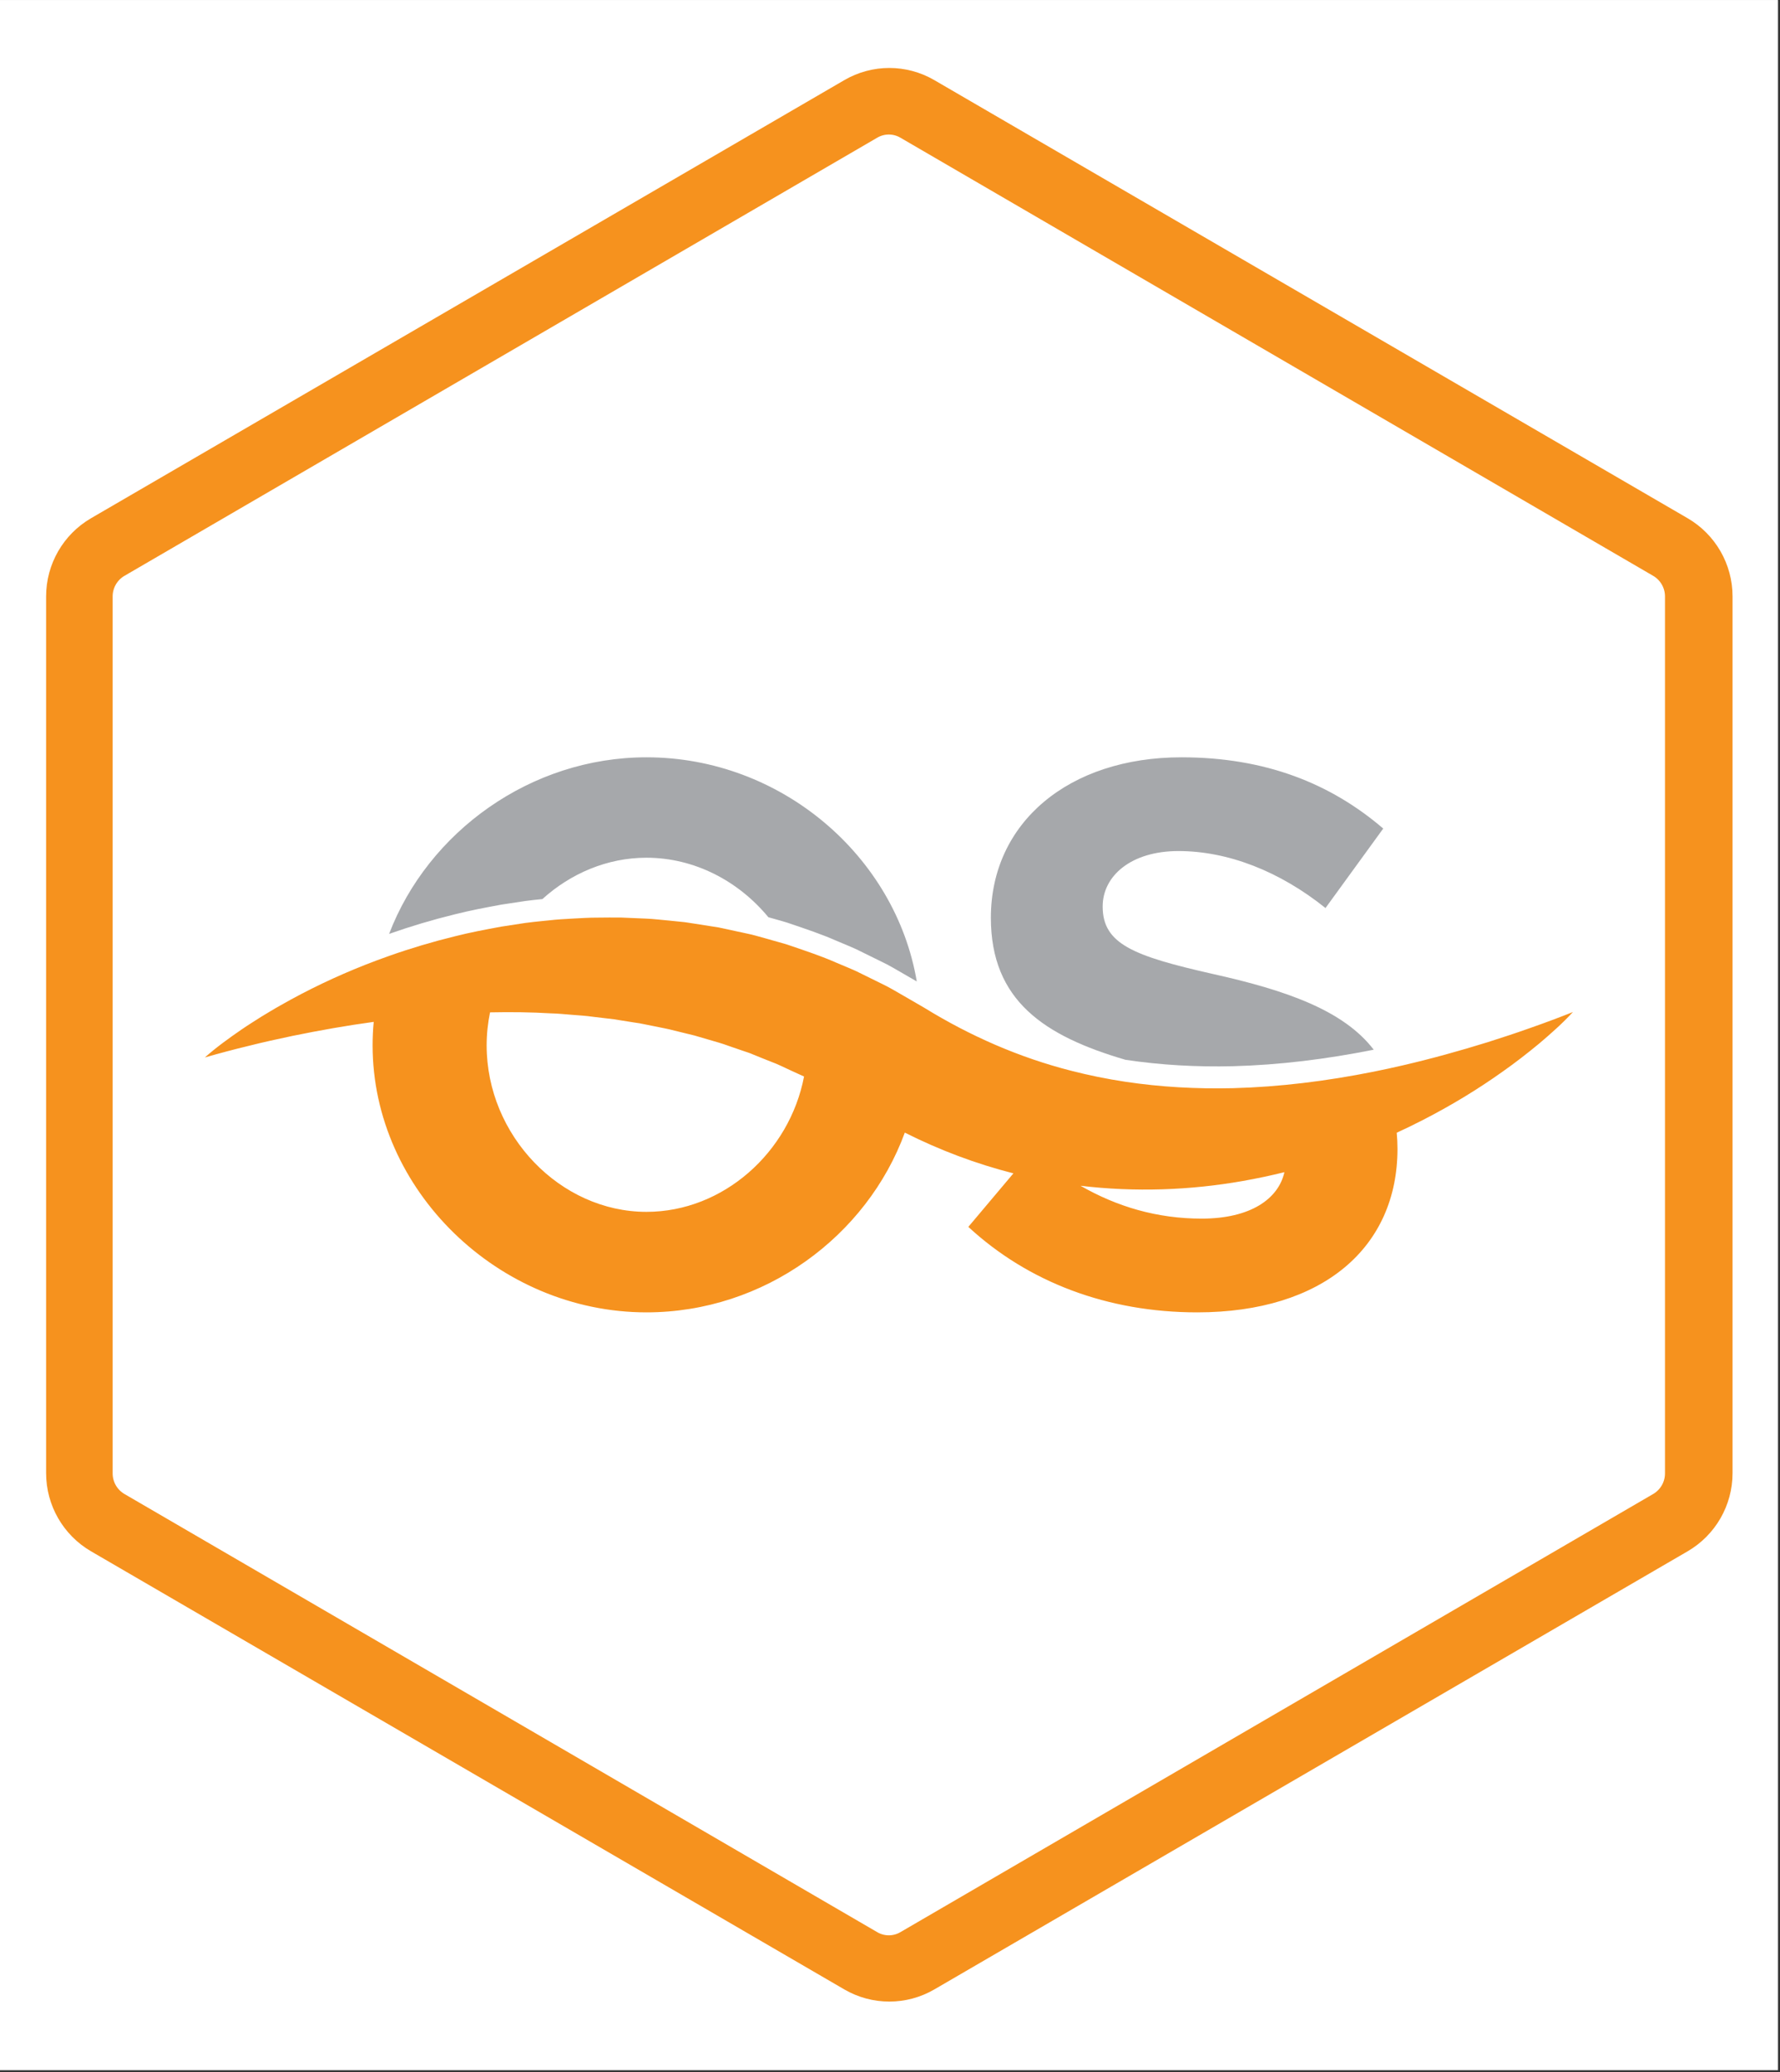 <svg xmlns="http://www.w3.org/2000/svg" xmlns:xlink="http://www.w3.org/1999/xlink" width="855" zoomAndPan="magnify" viewBox="0 0 641.25 746.25" height="995" preserveAspectRatio="xMidYMid meet" version="1.0"><rect x="0" y="0" width="641.25" height="746.25" fill="#333333" stroke="none"/><defs><clipPath id="a5dbd509d2"><path d="M 0 0.062 L 640.5 0.062 L 640.5 745.441 L 0 745.441 Z M 0 0.062 " clip-rule="nonzero"/></clipPath><clipPath id="6aff49ba55"><path d="M 16.613 24 L 623.891 24 L 623.891 722 L 16.613 722 Z M 16.613 24 " clip-rule="nonzero"/></clipPath><clipPath id="6ffc528093"><path d="M 336.438 28.844 L 607.703 186.668 C 617.723 192.5 623.891 203.223 623.891 214.816 L 623.891 530.684 C 623.891 542.281 617.723 553 607.703 558.832 L 336.438 716.656 C 326.43 722.48 314.07 722.48 304.062 716.656 L 32.801 558.832 C 22.777 553 16.613 542.281 16.613 530.684 L 16.613 214.816 C 16.613 203.223 22.777 192.5 32.801 186.668 L 304.062 28.844 C 314.07 23.023 326.43 23.023 336.438 28.844 " clip-rule="nonzero"/></clipPath><clipPath id="8e3899519f"><path d="M 16.613 24 L 624.152 24 L 624.152 721 L 16.613 721 Z M 16.613 24 " clip-rule="nonzero"/></clipPath><clipPath id="25c4844f25"><path d="M 336.578 28.844 L 607.957 186.617 C 617.984 192.445 624.152 203.164 624.152 214.754 L 624.152 530.52 C 624.152 542.113 617.984 552.828 607.957 558.656 L 336.578 716.434 C 326.566 722.254 314.199 722.254 304.188 716.434 L 32.809 558.656 C 22.781 552.828 16.613 542.113 16.613 530.52 L 16.613 214.754 C 16.613 203.164 22.781 192.445 32.809 186.617 L 304.188 28.844 C 314.199 23.023 326.566 23.023 336.578 28.844 " clip-rule="nonzero"/></clipPath><clipPath id="786844c69f"><path d="M 140 272.625 L 499 272.625 L 499 385 L 140 385 Z M 140 272.625 " clip-rule="nonzero"/></clipPath><clipPath id="7f1aa495dd"><path d="M 73.793 330 L 566.715 330 L 566.715 472.645 L 73.793 472.645 Z M 73.793 330 " clip-rule="nonzero"/></clipPath></defs><g clip-path="url(#a5dbd509d2)"><path fill="#ffffff" d="M 0 0.062 L 641.25 0.062 L 641.25 753.68 L 0 753.68 Z M 0 0.062 " fill-opacity="1" fill-rule="nonzero"/><path fill="#ffffff" d="M 0 0.062 L 640.5 0.062 L 640.5 745.441 L 0 745.441 Z M 0 0.062 " fill-opacity="1" fill-rule="nonzero"/><path fill="#ffffff" d="M 0 0.062 L 640.5 0.062 L 640.5 745.441 L 0 745.441 Z M 0 0.062 " fill-opacity="1" fill-rule="nonzero"/></g><g clip-path="url(#6aff49ba55)"><g clip-path="url(#6ffc528093)"><path fill="#ffffff" d="M 16.613 19.426 L 623.891 19.426 L 623.891 726.074 L 16.613 726.074 Z M 16.613 19.426 " fill-opacity="1" fill-rule="nonzero"/></g></g><g clip-path="url(#8e3899519f)"><g clip-path="url(#25c4844f25)"><path stroke-linecap="butt" transform="matrix(0.749, 0, 0, 0.749, 16.612, 19.428)" fill="none" stroke-linejoin="miter" d="M 426.931 12.573 L 789.032 223.25 C 802.412 231.032 810.642 245.345 810.642 260.821 L 810.642 682.467 C 810.642 697.949 802.412 712.256 789.032 720.039 L 426.931 930.721 C 413.572 938.493 397.071 938.493 383.712 930.721 L 21.611 720.039 C 8.232 712.256 0.002 697.949 0.002 682.467 L 0.002 260.821 C 0.002 245.345 8.232 231.032 21.611 223.25 L 383.712 12.573 C 397.071 4.801 413.572 4.801 426.931 12.573 " stroke="#f6921e" stroke-width="64" stroke-opacity="1" stroke-miterlimit="4"/></g></g><g clip-path="url(#786844c69f)"><path fill="#a6a8ab" d="M 330.27 353.434 L 325.348 350.586 C 322.781 349.117 320.242 347.574 317.551 346.305 L 309.566 342.375 C 308.246 341.688 306.863 341.129 305.504 340.543 L 301.395 338.816 C 295.961 336.414 290.32 334.547 284.703 332.633 C 283.305 332.121 281.875 331.762 280.441 331.336 L 276.805 330.305 C 266.09 317.312 250.234 308.879 232.867 308.879 C 218.754 308.879 205.574 314.562 195.398 323.773 C 193.305 323.984 191.223 324.195 189.133 324.48 L 180.609 325.773 C 174.969 326.809 169.352 327.867 163.82 329.27 C 155.785 331.238 147.898 333.59 140.176 336.312 C 154.203 299.609 191.137 272.719 232.895 272.719 C 281.375 272.719 322.621 308.254 330.27 353.434 Z M 436.965 350.746 C 408.312 344.266 397.238 339.949 397.238 326.445 C 397.238 315.387 407.516 306.477 424.531 306.477 C 442.383 306.477 461.02 313.77 477.512 326.996 L 498.312 298.375 C 479.406 282.164 455.887 272.719 425.613 272.719 C 385.066 272.719 356.965 296.211 356.965 330.492 C 356.965 360.414 376.297 373.094 405.434 381.645 C 418.078 383.547 431.07 384.281 444.227 383.957 C 460.918 383.512 477.887 381.418 494.887 378.012 C 484.027 363.852 463.461 356.645 436.965 350.746 Z M 436.965 350.746 " fill-opacity="1" fill-rule="nonzero"/></g><g clip-path="url(#7f1aa495dd)"><path fill="#f6921e" d="M 551.293 370.184 C 546.188 372.012 541.055 373.68 535.945 375.309 C 525.695 378.484 515.469 381.32 505.227 383.684 C 501.777 384.48 498.34 385.238 494.887 385.922 C 477.887 389.332 460.918 391.422 444.227 391.871 C 431.059 392.184 418.078 391.461 405.434 389.559 C 398.781 388.562 392.242 387.23 385.801 385.574 C 367.094 380.797 349.441 373.047 332.984 362.918 L 330.281 361.348 L 325.359 358.5 C 322.797 357.031 320.254 355.488 317.562 354.219 L 309.578 350.289 C 308.258 349.602 306.875 349.043 305.516 348.457 L 301.406 346.73 C 295.977 344.328 290.332 342.461 284.715 340.543 C 283.32 340.035 281.887 339.672 280.453 339.25 L 276.816 338.219 L 276.168 338.031 L 271.883 336.848 C 270.465 336.449 268.992 336.191 267.547 335.855 L 258.879 333.988 L 250.145 332.617 L 247.965 332.281 C 247.242 332.156 246.508 332.059 245.785 331.996 L 241.391 331.547 L 237.016 331.125 L 234.824 330.926 L 232.633 330.801 L 223.875 330.43 C 220.961 330.391 218.043 330.418 215.129 330.453 C 212.215 330.441 209.324 330.641 206.422 330.789 C 203.52 330.953 200.641 331.102 197.766 331.438 C 196.98 331.523 196.195 331.598 195.422 331.672 C 193.328 331.883 191.25 332.098 189.156 332.383 L 180.637 333.688 C 174.992 334.723 169.375 335.777 163.844 337.184 C 155.809 339.152 147.922 341.504 140.199 344.227 C 137.273 345.262 134.371 346.344 131.492 347.477 C 121.027 351.617 110.891 356.434 101.211 361.957 C 99.988 362.645 98.793 363.328 97.598 364.051 C 96.391 364.758 95.207 365.469 94.023 366.203 C 91.68 367.707 89.324 369.164 87.023 370.742 C 82.449 373.891 77.953 377.125 73.793 380.809 C 79.113 379.281 84.367 377.887 89.648 376.617 C 94.906 375.285 100.188 374.141 105.434 373.031 C 115.211 371.031 124.941 369.312 134.633 367.992 C 134.359 370.793 134.234 373.617 134.234 376.48 C 134.234 428.59 179.641 472.602 232.895 472.602 C 275.395 472.602 312.332 445.129 325.961 407.871 C 338.402 414.133 351.57 419.109 365.086 422.543 L 348.844 441.816 C 370.469 461.801 399.121 472.602 431.281 472.602 C 476.688 472.602 503.445 449.109 503.445 413.734 C 503.445 411.719 503.348 409.777 503.172 407.91 C 506.324 406.469 509.449 404.949 512.527 403.367 C 522.566 398.219 532.184 392.418 541.266 385.949 C 545.824 382.75 550.223 379.328 554.496 375.797 C 558.742 372.199 562.891 368.527 566.652 364.449 C 561.535 366.488 556.426 368.391 551.293 370.184 Z M 232.895 436.406 C 201.801 436.406 175.316 408.867 175.316 376.469 C 175.316 372.41 175.742 368.441 176.539 364.57 C 183.949 364.41 191.324 364.496 198.625 364.934 C 201.152 364.984 203.668 365.27 206.172 365.457 C 208.676 365.656 211.191 365.805 213.672 366.164 L 221.121 367.047 C 223.586 367.445 226.043 367.855 228.484 368.219 L 230.328 368.492 L 232.156 368.852 L 235.797 369.586 C 238.211 370.086 240.641 370.508 243.031 371.152 L 250.207 372.91 L 257.27 374.973 C 258.441 375.336 259.625 375.621 260.785 376.043 L 264.246 377.25 L 267.711 378.434 C 268.867 378.832 270.039 379.18 271.148 379.676 C 273.402 380.609 275.672 381.508 277.938 382.402 C 280.23 383.234 282.398 384.367 284.613 385.363 L 287.93 386.883 C 288.5 387.145 289.086 387.391 289.66 387.664 C 284.441 414.965 260.559 436.406 232.895 436.406 Z M 432.902 438.844 C 416.832 438.844 402.395 434.551 389.266 427.012 C 408.922 429.363 428.73 428.641 447.727 425.293 C 452.77 424.398 457.777 423.34 462.711 422.121 C 460.57 431.727 450.504 438.844 432.902 438.844 Z M 432.902 438.844 " fill-opacity="1" fill-rule="nonzero"/></g></svg>